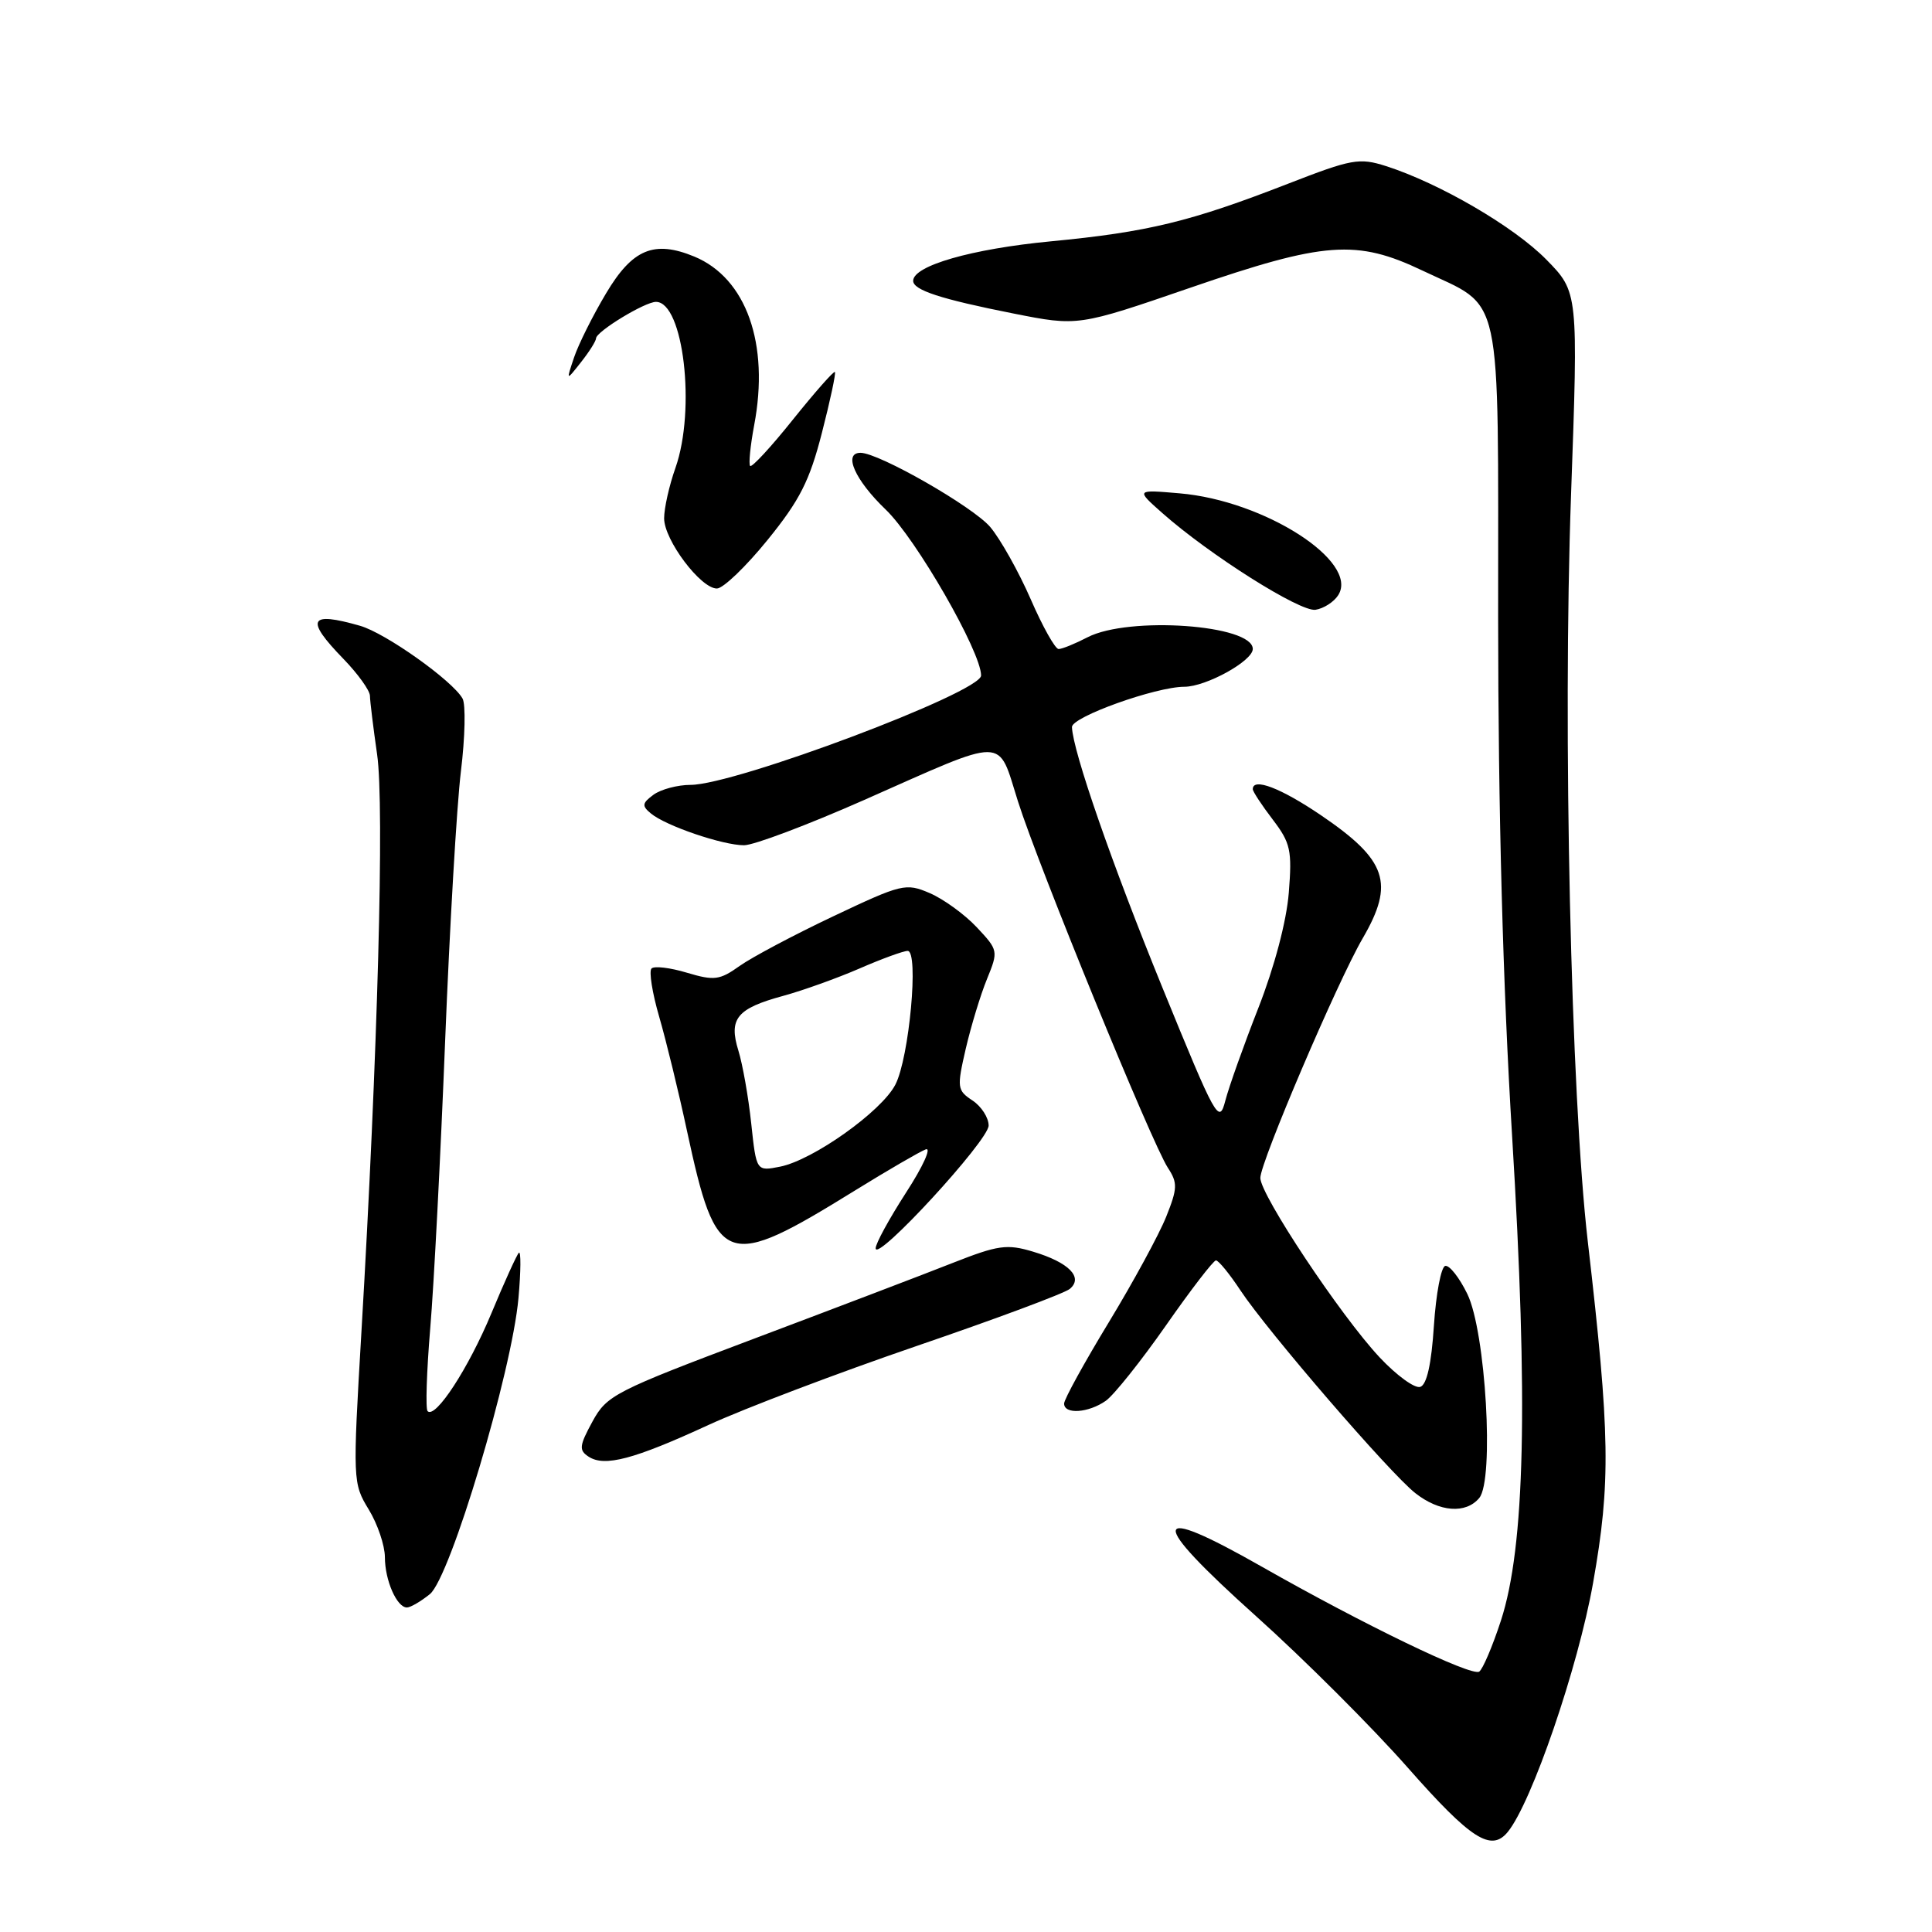 <?xml version="1.0" encoding="UTF-8" standalone="no"?>
<!DOCTYPE svg PUBLIC "-//W3C//DTD SVG 1.1//EN" "http://www.w3.org/Graphics/SVG/1.1/DTD/svg11.dtd" >
<svg xmlns="http://www.w3.org/2000/svg" xmlns:xlink="http://www.w3.org/1999/xlink" version="1.1" viewBox="0 0 256 256">
 <g >
 <path fill="currentColor"
d=" M 199.78 242.75 C 202.96 238.87 209.10 220.96 211.09 209.75 C 213.45 196.41 213.35 190.06 210.39 164.50 C 208.15 145.12 207.06 96.71 208.17 65.61 C 209.13 38.71 209.13 38.71 204.89 34.39 C 200.61 30.03 190.76 24.29 183.66 22.01 C 180.11 20.88 179.12 21.06 170.66 24.35 C 157.75 29.37 152.09 30.75 139.22 31.98 C 128.75 32.98 121.00 35.21 121.00 37.21 C 121.00 38.44 124.64 39.63 134.28 41.54 C 142.85 43.24 142.85 43.24 157.74 38.12 C 175.53 32.00 179.75 31.69 188.50 35.86 C 199.26 40.98 198.50 37.49 198.51 81.86 C 198.52 107.57 199.14 130.54 200.36 150.50 C 202.51 185.78 202.07 204.95 198.88 214.74 C 197.76 218.17 196.46 221.21 196.00 221.50 C 194.94 222.15 180.73 215.29 167.19 207.59 C 152.25 199.09 152.00 201.20 166.41 214.13 C 172.77 219.83 181.84 228.89 186.56 234.25 C 194.91 243.72 197.58 245.43 199.78 242.75 Z  M 56.96 211.23 C 59.67 209.04 67.83 181.75 68.70 172.00 C 69.02 168.43 69.04 165.72 68.75 166.00 C 68.47 166.28 66.83 169.88 65.12 174.00 C 62.08 181.30 57.71 188.02 56.66 186.99 C 56.37 186.70 56.53 181.75 57.01 175.99 C 57.50 170.22 58.38 153.12 58.98 138.00 C 59.58 122.88 60.52 106.78 61.07 102.23 C 61.63 97.68 61.72 93.33 61.29 92.56 C 59.95 90.18 51.08 83.88 47.71 82.92 C 40.94 80.98 40.40 82.05 45.50 87.30 C 47.42 89.28 49.01 91.49 49.02 92.20 C 49.03 92.92 49.46 96.41 49.97 99.97 C 50.95 106.72 50.05 139.77 47.89 176.50 C 46.73 196.21 46.75 196.55 48.85 200.00 C 50.03 201.93 50.99 204.77 51.00 206.32 C 51.00 209.40 52.58 213.00 53.92 213.00 C 54.39 213.00 55.76 212.20 56.96 211.23 Z  M 196.01 198.49 C 198.01 196.08 196.87 176.46 194.43 171.46 C 193.37 169.28 192.05 167.61 191.50 167.74 C 190.95 167.87 190.28 171.43 190.00 175.66 C 189.67 180.74 189.06 183.49 188.19 183.77 C 187.47 184.01 185.05 182.25 182.80 179.85 C 177.65 174.35 167.00 158.33 167.00 156.08 C 167.00 154.00 177.22 130.07 180.57 124.32 C 184.82 117.01 183.79 113.97 175.03 108.02 C 169.72 104.42 166.00 102.99 166.00 104.57 C 166.00 104.88 167.19 106.69 168.64 108.59 C 171.01 111.70 171.22 112.67 170.77 118.31 C 170.47 122.07 168.86 128.14 166.75 133.53 C 164.81 138.47 162.84 144.01 162.36 145.85 C 161.54 149.03 161.15 148.32 154.02 130.85 C 147.31 114.40 142.15 99.52 142.04 96.34 C 141.99 95.00 153.15 91.00 156.94 91.00 C 159.82 90.99 166.00 87.58 166.00 85.99 C 166.00 82.78 149.57 81.62 144.11 84.44 C 142.45 85.30 140.73 86.00 140.27 86.00 C 139.82 86.00 138.15 83.03 136.57 79.39 C 134.98 75.75 132.57 71.45 131.21 69.83 C 128.94 67.15 116.46 60.00 114.02 60.00 C 111.68 60.00 113.29 63.62 117.36 67.52 C 121.39 71.39 130.00 86.36 130.00 89.51 C 130.00 91.74 97.41 104.00 91.50 104.00 C 89.79 104.00 87.58 104.59 86.60 105.30 C 85.08 106.42 85.02 106.78 86.25 107.79 C 88.22 109.43 95.76 112.00 98.59 112.00 C 99.88 112.00 107.01 109.31 114.44 106.03 C 133.69 97.51 132.13 97.50 134.89 106.20 C 137.62 114.82 152.63 151.51 154.75 154.74 C 156.06 156.74 156.03 157.47 154.52 161.24 C 153.58 163.58 150.16 169.88 146.91 175.23 C 143.66 180.58 141.00 185.42 141.00 185.98 C 141.00 187.45 144.22 187.23 146.53 185.61 C 147.61 184.84 151.20 180.34 154.50 175.62 C 157.80 170.89 160.78 167.02 161.12 167.01 C 161.46 167.01 162.92 168.79 164.37 170.99 C 167.96 176.41 184.15 195.19 187.54 197.85 C 190.73 200.36 194.23 200.63 196.01 198.49 Z  M 93.89 188.81 C 98.63 186.63 111.04 181.92 121.49 178.34 C 131.93 174.77 141.05 171.37 141.75 170.79 C 143.59 169.26 141.63 167.27 136.88 165.85 C 133.43 164.81 132.25 164.98 126.25 167.34 C 122.54 168.81 110.72 173.31 100.00 177.35 C 81.42 184.35 80.41 184.87 78.50 188.37 C 76.75 191.58 76.69 192.17 78.00 193.02 C 80.12 194.40 84.00 193.37 93.89 188.81 Z  M 131.00 149.14 C 131.00 148.10 130.04 146.60 128.86 145.82 C 126.82 144.47 126.78 144.12 127.97 138.95 C 128.67 135.95 129.93 131.80 130.78 129.73 C 132.30 126.00 132.28 125.91 129.41 122.85 C 127.81 121.15 125.01 119.12 123.19 118.34 C 120.02 116.98 119.50 117.11 110.42 121.41 C 105.22 123.87 99.63 126.84 98.01 127.99 C 95.36 129.88 94.64 129.97 91.02 128.89 C 88.80 128.22 86.69 127.97 86.33 128.33 C 85.97 128.69 86.43 131.58 87.35 134.74 C 88.27 137.91 89.93 144.71 91.03 149.85 C 94.95 168.01 96.06 168.40 113.35 157.71 C 117.67 155.04 121.86 152.61 122.66 152.30 C 123.47 151.99 122.30 154.57 120.06 158.02 C 117.83 161.48 116.01 164.80 116.03 165.41 C 116.08 167.33 131.00 151.12 131.00 149.14 Z  M 177.33 78.85 C 180.12 74.40 167.55 66.33 156.31 65.37 C 150.50 64.87 150.50 64.87 154.00 67.97 C 160.28 73.53 172.27 81.10 174.31 80.80 C 175.40 80.63 176.76 79.76 177.33 78.85 Z  M 101.71 71.54 C 105.98 66.28 107.28 63.71 108.91 57.34 C 110.01 53.07 110.78 49.45 110.63 49.29 C 110.47 49.14 107.98 51.97 105.08 55.58 C 102.19 59.20 99.63 61.97 99.40 61.74 C 99.18 61.51 99.42 59.08 99.93 56.35 C 101.98 45.56 98.89 36.86 92.01 34.00 C 86.68 31.80 83.81 32.99 80.32 38.85 C 78.56 41.79 76.65 45.62 76.07 47.35 C 75.01 50.50 75.01 50.50 76.98 48.00 C 78.07 46.62 78.97 45.20 78.98 44.83 C 79.01 43.92 85.45 40.00 86.92 40.00 C 90.56 40.00 92.23 54.25 89.50 62.00 C 88.67 64.34 88.00 67.34 88.00 68.68 C 88.00 71.56 92.86 78.01 95.00 77.98 C 95.83 77.97 98.85 75.07 101.71 71.54 Z  M 99.54 148.85 C 99.17 145.36 98.40 141.02 97.84 139.21 C 96.53 134.98 97.63 133.63 103.77 131.96 C 106.37 131.25 110.92 129.62 113.87 128.34 C 116.83 127.05 119.71 126.00 120.27 126.00 C 121.78 126.00 120.48 140.17 118.64 143.72 C 116.81 147.27 107.73 153.72 103.36 154.59 C 100.22 155.21 100.22 155.21 99.54 148.85 Z "/>
</g>
</svg>
